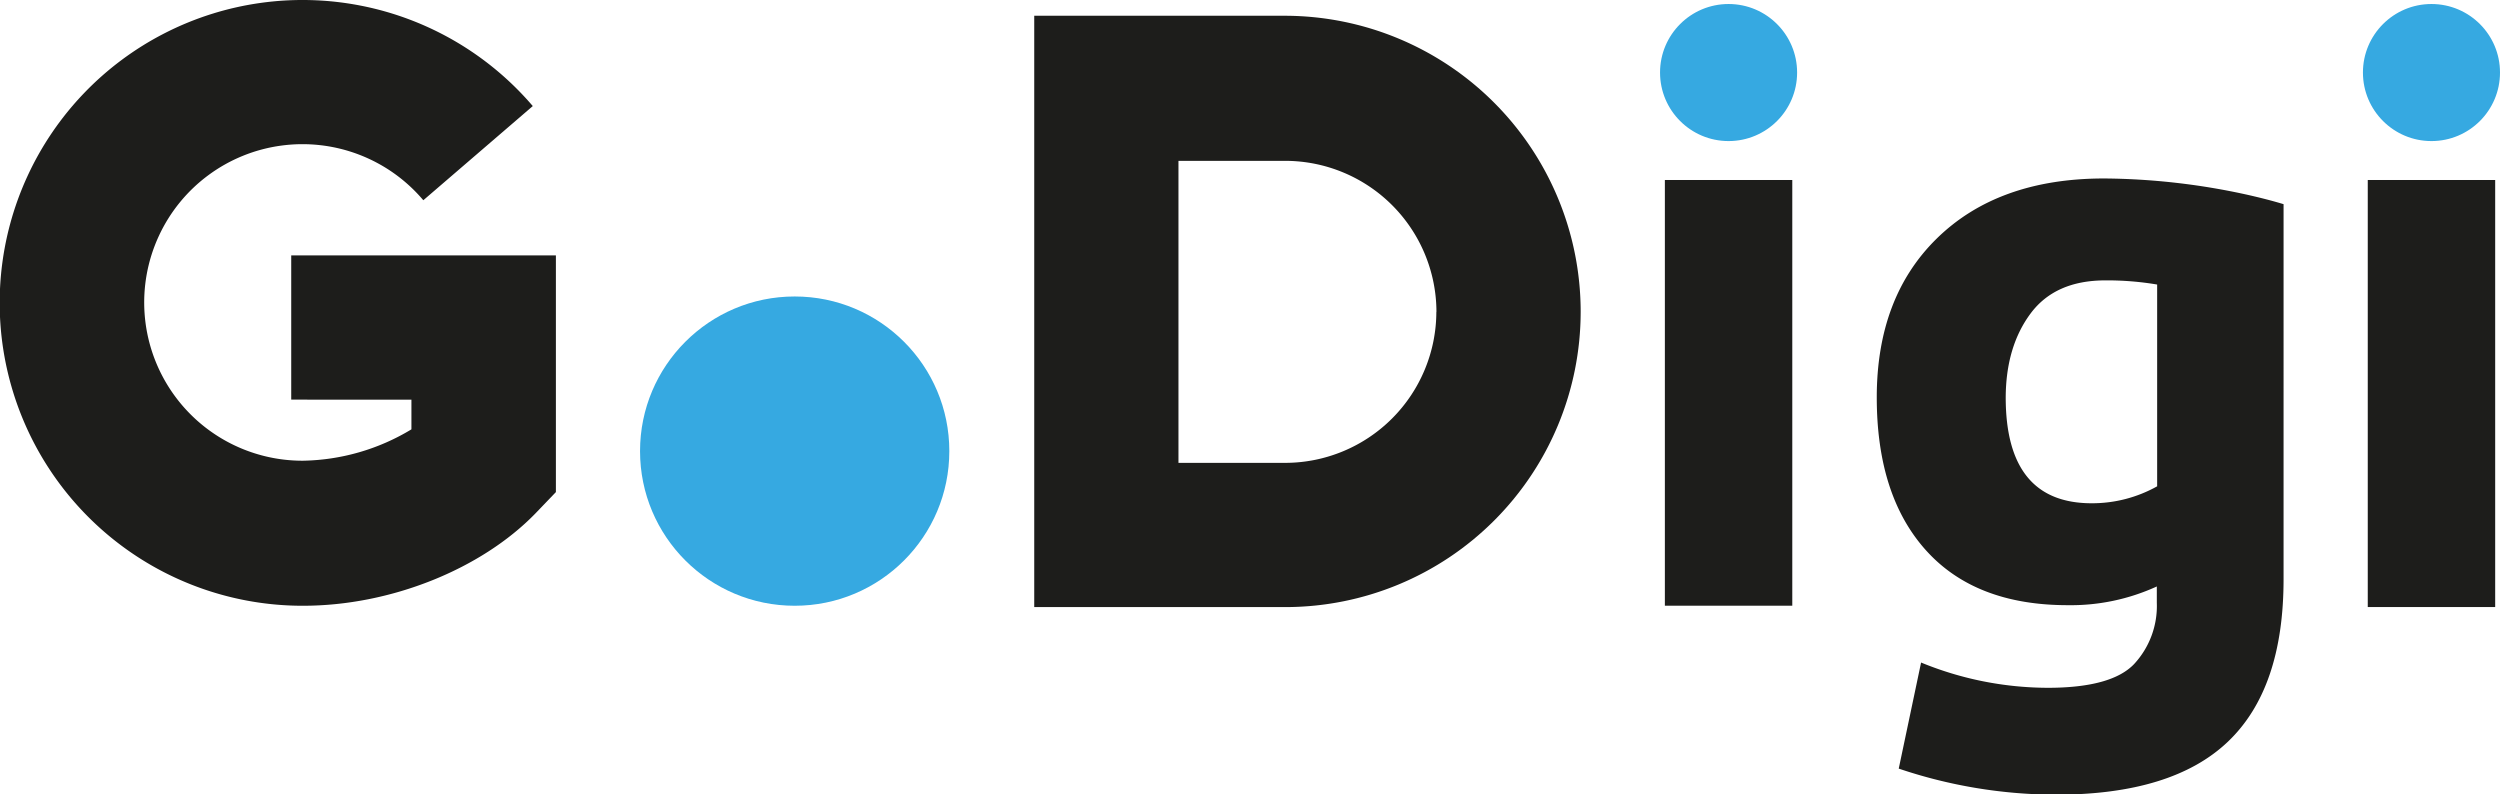 <svg id="Слой_1" data-name="Слой 1" xmlns="http://www.w3.org/2000/svg" viewBox="0 0 523.48 166.35"><defs><style>.cls-1{fill:#1d1d1b;}.cls-2{fill:#36a9e1;}</style></defs><title>logo</title><path class="cls-1" d="M425,154.91q0-20.88,12.49-33.19,12.84-12.65,35.13-12.65a143.32,143.32,0,0,1,29.47,3.3q4.52,1,8.09,2.08V193q0,22.9-11.65,34t-36.06,11.1a103.41,103.41,0,0,1-32.87-5.46l4.68-22.21a70.22,70.22,0,0,0,26.5,5.29q13.4,0,18.13-5a17.87,17.87,0,0,0,4.73-12.8V194.5A43.26,43.26,0,0,1,465,198.42q-19.34,0-29.67-11.46T425,154.91Zm27,0q0,22.17,18,22.17a27.89,27.89,0,0,0,13.71-3.55V131.28a63,63,0,0,0-10.84-.87q-10.5,0-15.66,6.93T452,154.91Z" transform="translate(-32.02 -71.7)"/><path class="cls-1" d="M93,125.18h55.42v49.56l-4.26,4.44c-11.37,11.72-30.38,19.36-48.67,19.36A63.42,63.42,0,1,1,143.58,93.91l-22.92,19.72a33.14,33.14,0,1,0-25.23,54.54,45.26,45.26,0,0,0,22.74-6.57v-6.22H93v-30.2Z" transform="translate(-32.02 -71.7)"/><circle class="cls-2" cx="166.4" cy="94.46" r="32.38"/><path class="cls-1" d="M363,137a61.86,61.86,0,0,1-61.82,61.82H248.58V75h52.58A62,62,0,0,1,363,137Zm-30.2,0a31.69,31.69,0,0,0-31.62-31.62H278.78v63.24h22.38A31.69,31.69,0,0,0,332.78,137Z" transform="translate(-32.02 -71.7)"/><circle class="cls-2" cx="361.95" cy="15.19" r="14.35"/><rect class="cls-1" x="348.61" y="37.69" width="26.68" height="89.14"/><rect class="cls-1" x="495.79" y="37.69" width="26.68" height="89.42"/><circle class="cls-2" cx="509.13" cy="15.19" r="14.35"/></svg>